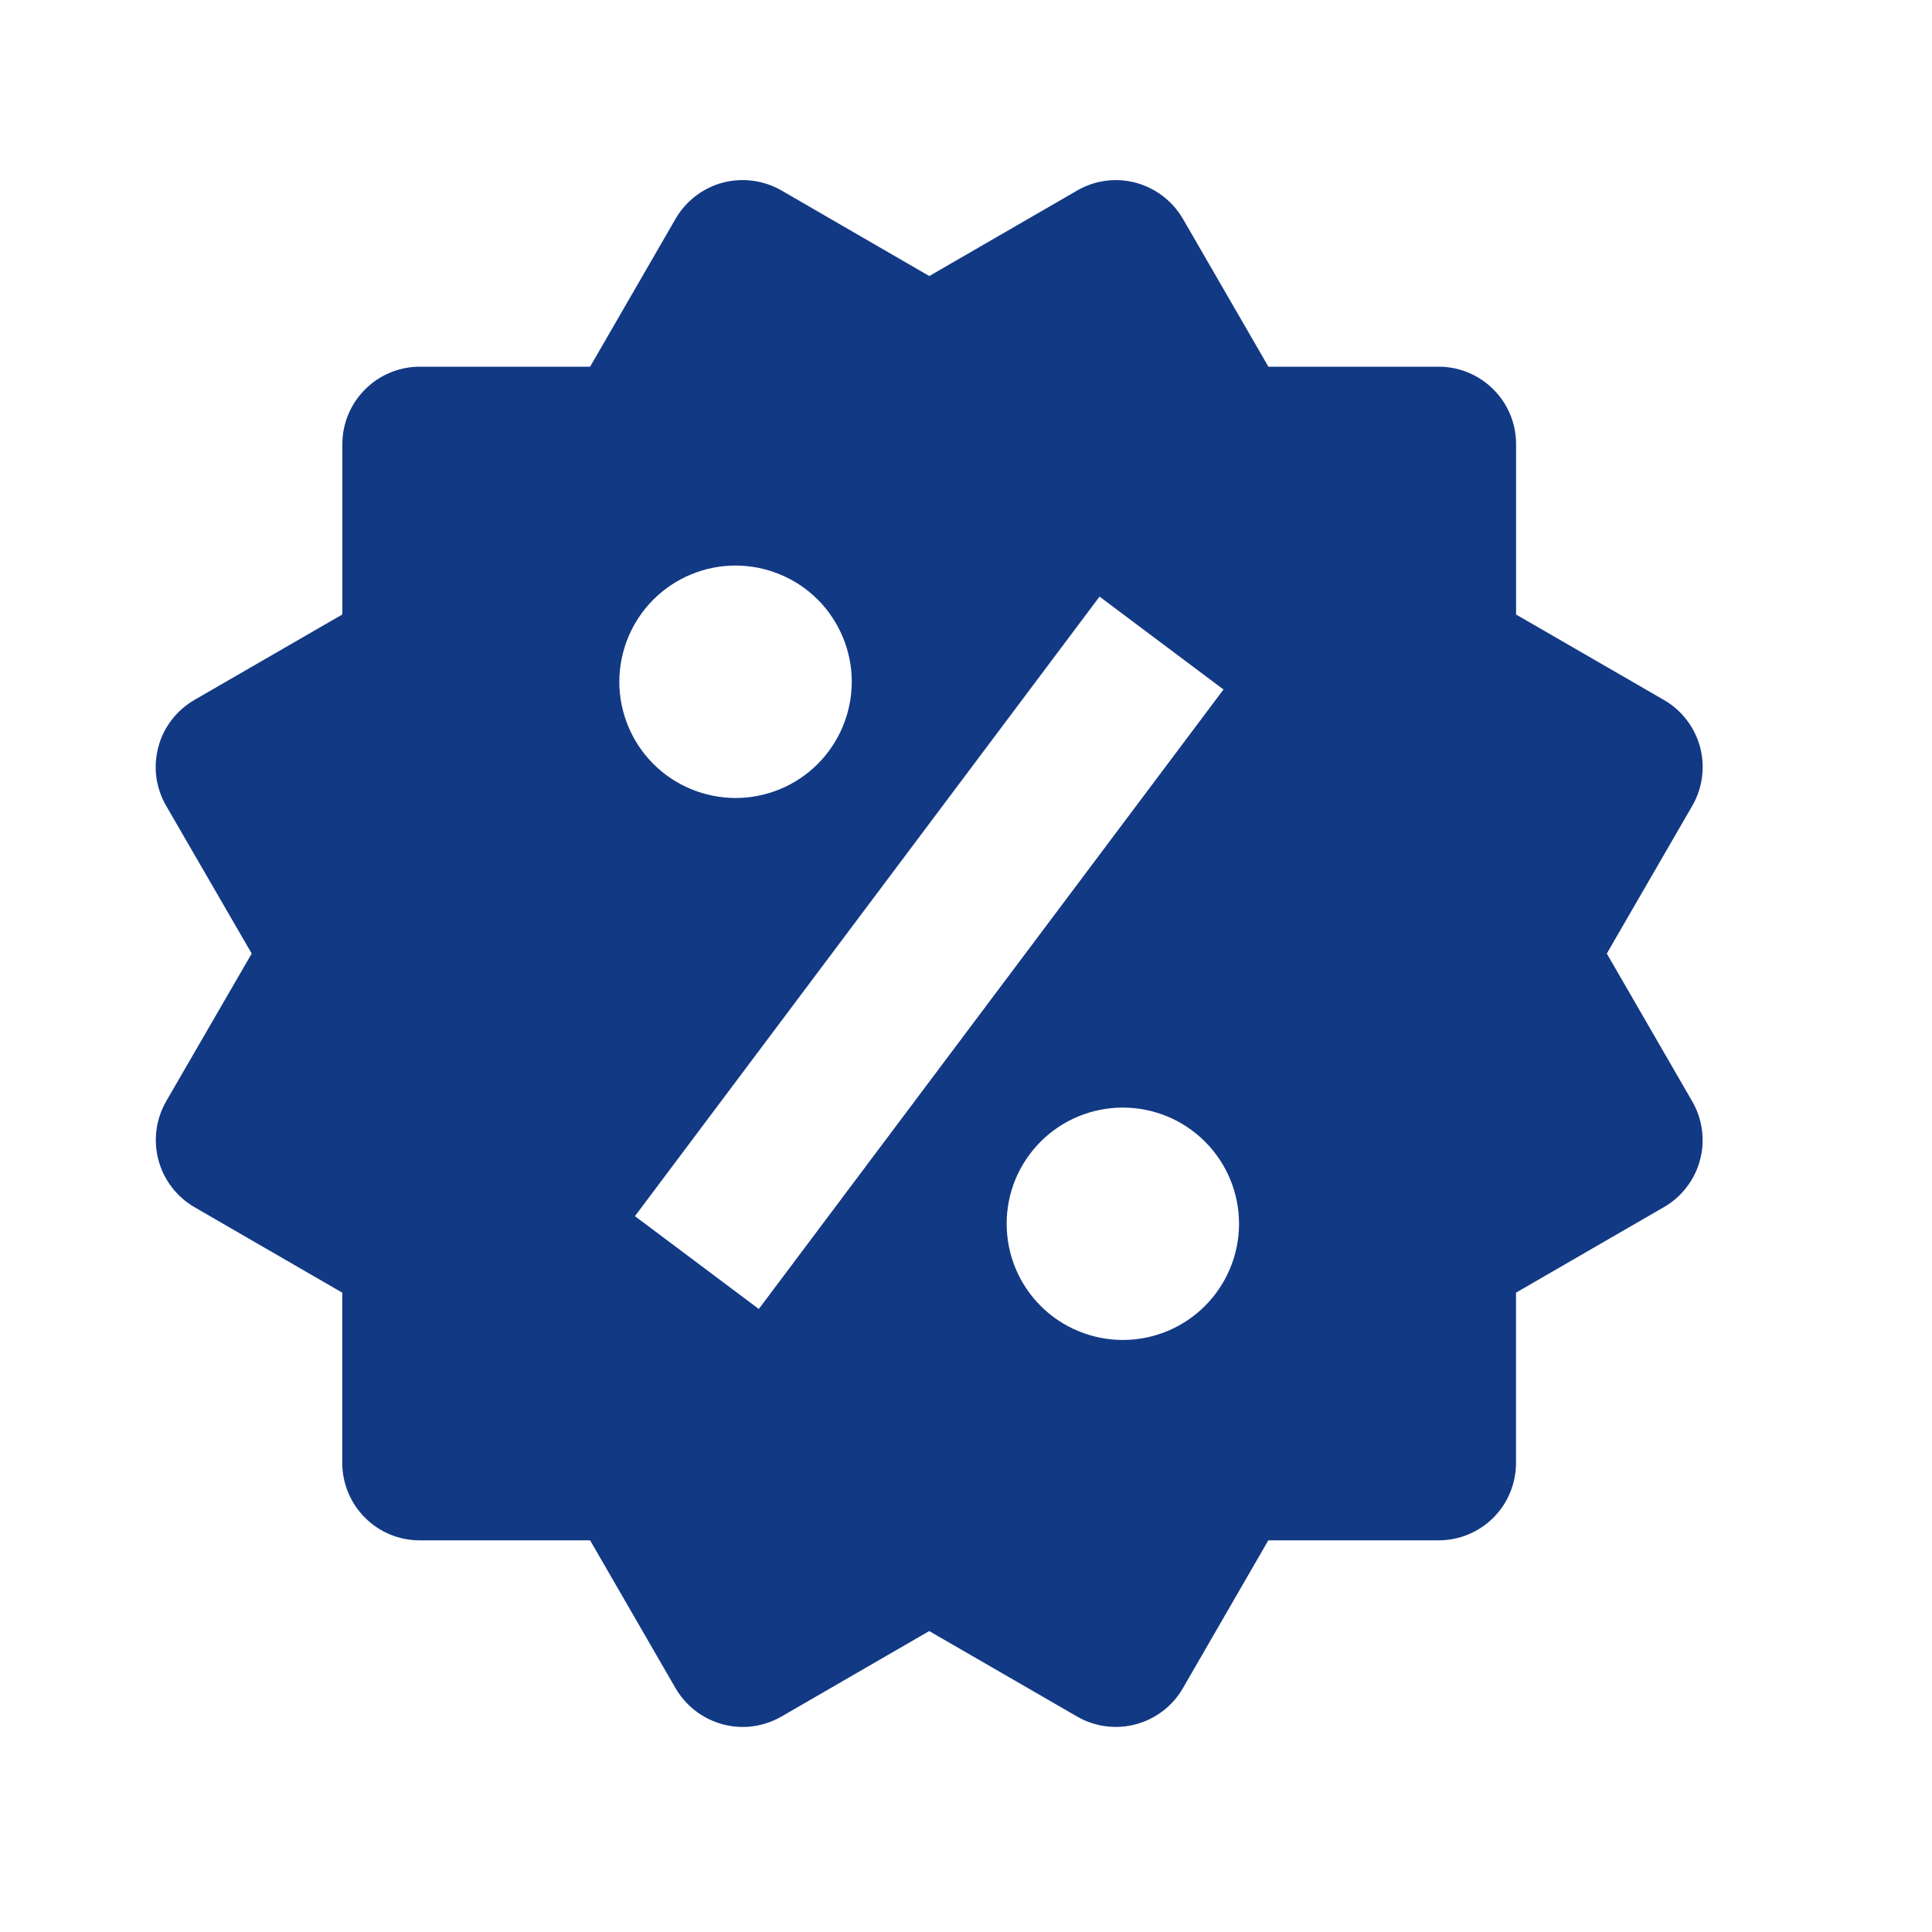 <svg width="25" height="25" viewBox="0 0 25 25" fill="none" xmlns="http://www.w3.org/2000/svg">
<path d="M20.792 12.339L21.898 10.427C22.031 10.197 22.067 9.923 21.999 9.667C21.93 9.41 21.762 9.191 21.532 9.058L19.618 7.952V5.747C19.618 5.481 19.513 5.227 19.325 5.039C19.137 4.851 18.882 4.745 18.616 4.745H16.413L15.307 2.832C15.174 2.603 14.955 2.435 14.699 2.365C14.572 2.331 14.439 2.322 14.309 2.339C14.178 2.356 14.053 2.399 13.939 2.465L12.025 3.572L10.111 2.464C9.881 2.332 9.607 2.296 9.35 2.364C9.094 2.433 8.875 2.601 8.742 2.831L7.636 4.745H5.432C5.166 4.745 4.911 4.851 4.724 5.039C4.536 5.227 4.43 5.481 4.43 5.747V7.951L2.516 9.057C2.402 9.123 2.302 9.21 2.222 9.315C2.141 9.419 2.082 9.539 2.049 9.666C2.015 9.793 2.006 9.926 2.023 10.056C2.041 10.187 2.084 10.313 2.15 10.427L3.257 12.339L2.15 14.251C2.018 14.481 1.982 14.754 2.05 15.011C2.119 15.267 2.286 15.487 2.515 15.62L4.429 16.727V18.93C4.429 19.196 4.535 19.451 4.723 19.639C4.91 19.827 5.165 19.932 5.431 19.932H7.636L8.742 21.846C8.831 21.998 8.957 22.124 9.109 22.212C9.262 22.3 9.434 22.346 9.61 22.347C9.784 22.347 9.957 22.301 10.112 22.212L12.024 21.106L13.938 22.212C14.168 22.345 14.441 22.381 14.698 22.312C14.954 22.244 15.173 22.076 15.306 21.846L16.412 19.932H18.615C18.881 19.932 19.136 19.827 19.324 19.639C19.512 19.451 19.617 19.196 19.617 18.93V16.727L21.531 15.62C21.645 15.555 21.745 15.467 21.825 15.362C21.905 15.258 21.964 15.139 21.998 15.011C22.032 14.884 22.041 14.752 22.023 14.621C22.006 14.491 21.963 14.365 21.897 14.251L20.792 12.339ZM9.518 7.318C9.917 7.319 10.3 7.477 10.582 7.759C10.863 8.041 11.022 8.424 11.022 8.823C11.021 9.221 10.863 9.604 10.581 9.886C10.299 10.168 9.916 10.326 9.518 10.326C9.119 10.325 8.736 10.167 8.454 9.885C8.173 9.603 8.014 9.22 8.014 8.822C8.015 8.423 8.173 8.04 8.455 7.758C8.737 7.477 9.12 7.318 9.518 7.318ZM9.819 16.938L8.216 15.737L14.228 7.72L15.832 8.922L9.819 16.938ZM14.529 17.339C14.331 17.339 14.136 17.3 13.954 17.224C13.771 17.149 13.605 17.038 13.466 16.898C13.326 16.759 13.216 16.593 13.14 16.41C13.065 16.228 13.026 16.032 13.026 15.835C13.026 15.637 13.065 15.442 13.14 15.26C13.216 15.077 13.327 14.912 13.466 14.772C13.606 14.632 13.772 14.522 13.954 14.446C14.137 14.371 14.332 14.332 14.53 14.332C14.929 14.332 15.311 14.491 15.593 14.773C15.875 15.055 16.033 15.437 16.033 15.836C16.033 16.235 15.874 16.617 15.592 16.899C15.31 17.181 14.928 17.339 14.529 17.339Z" fill="#123984"/>
</svg>
